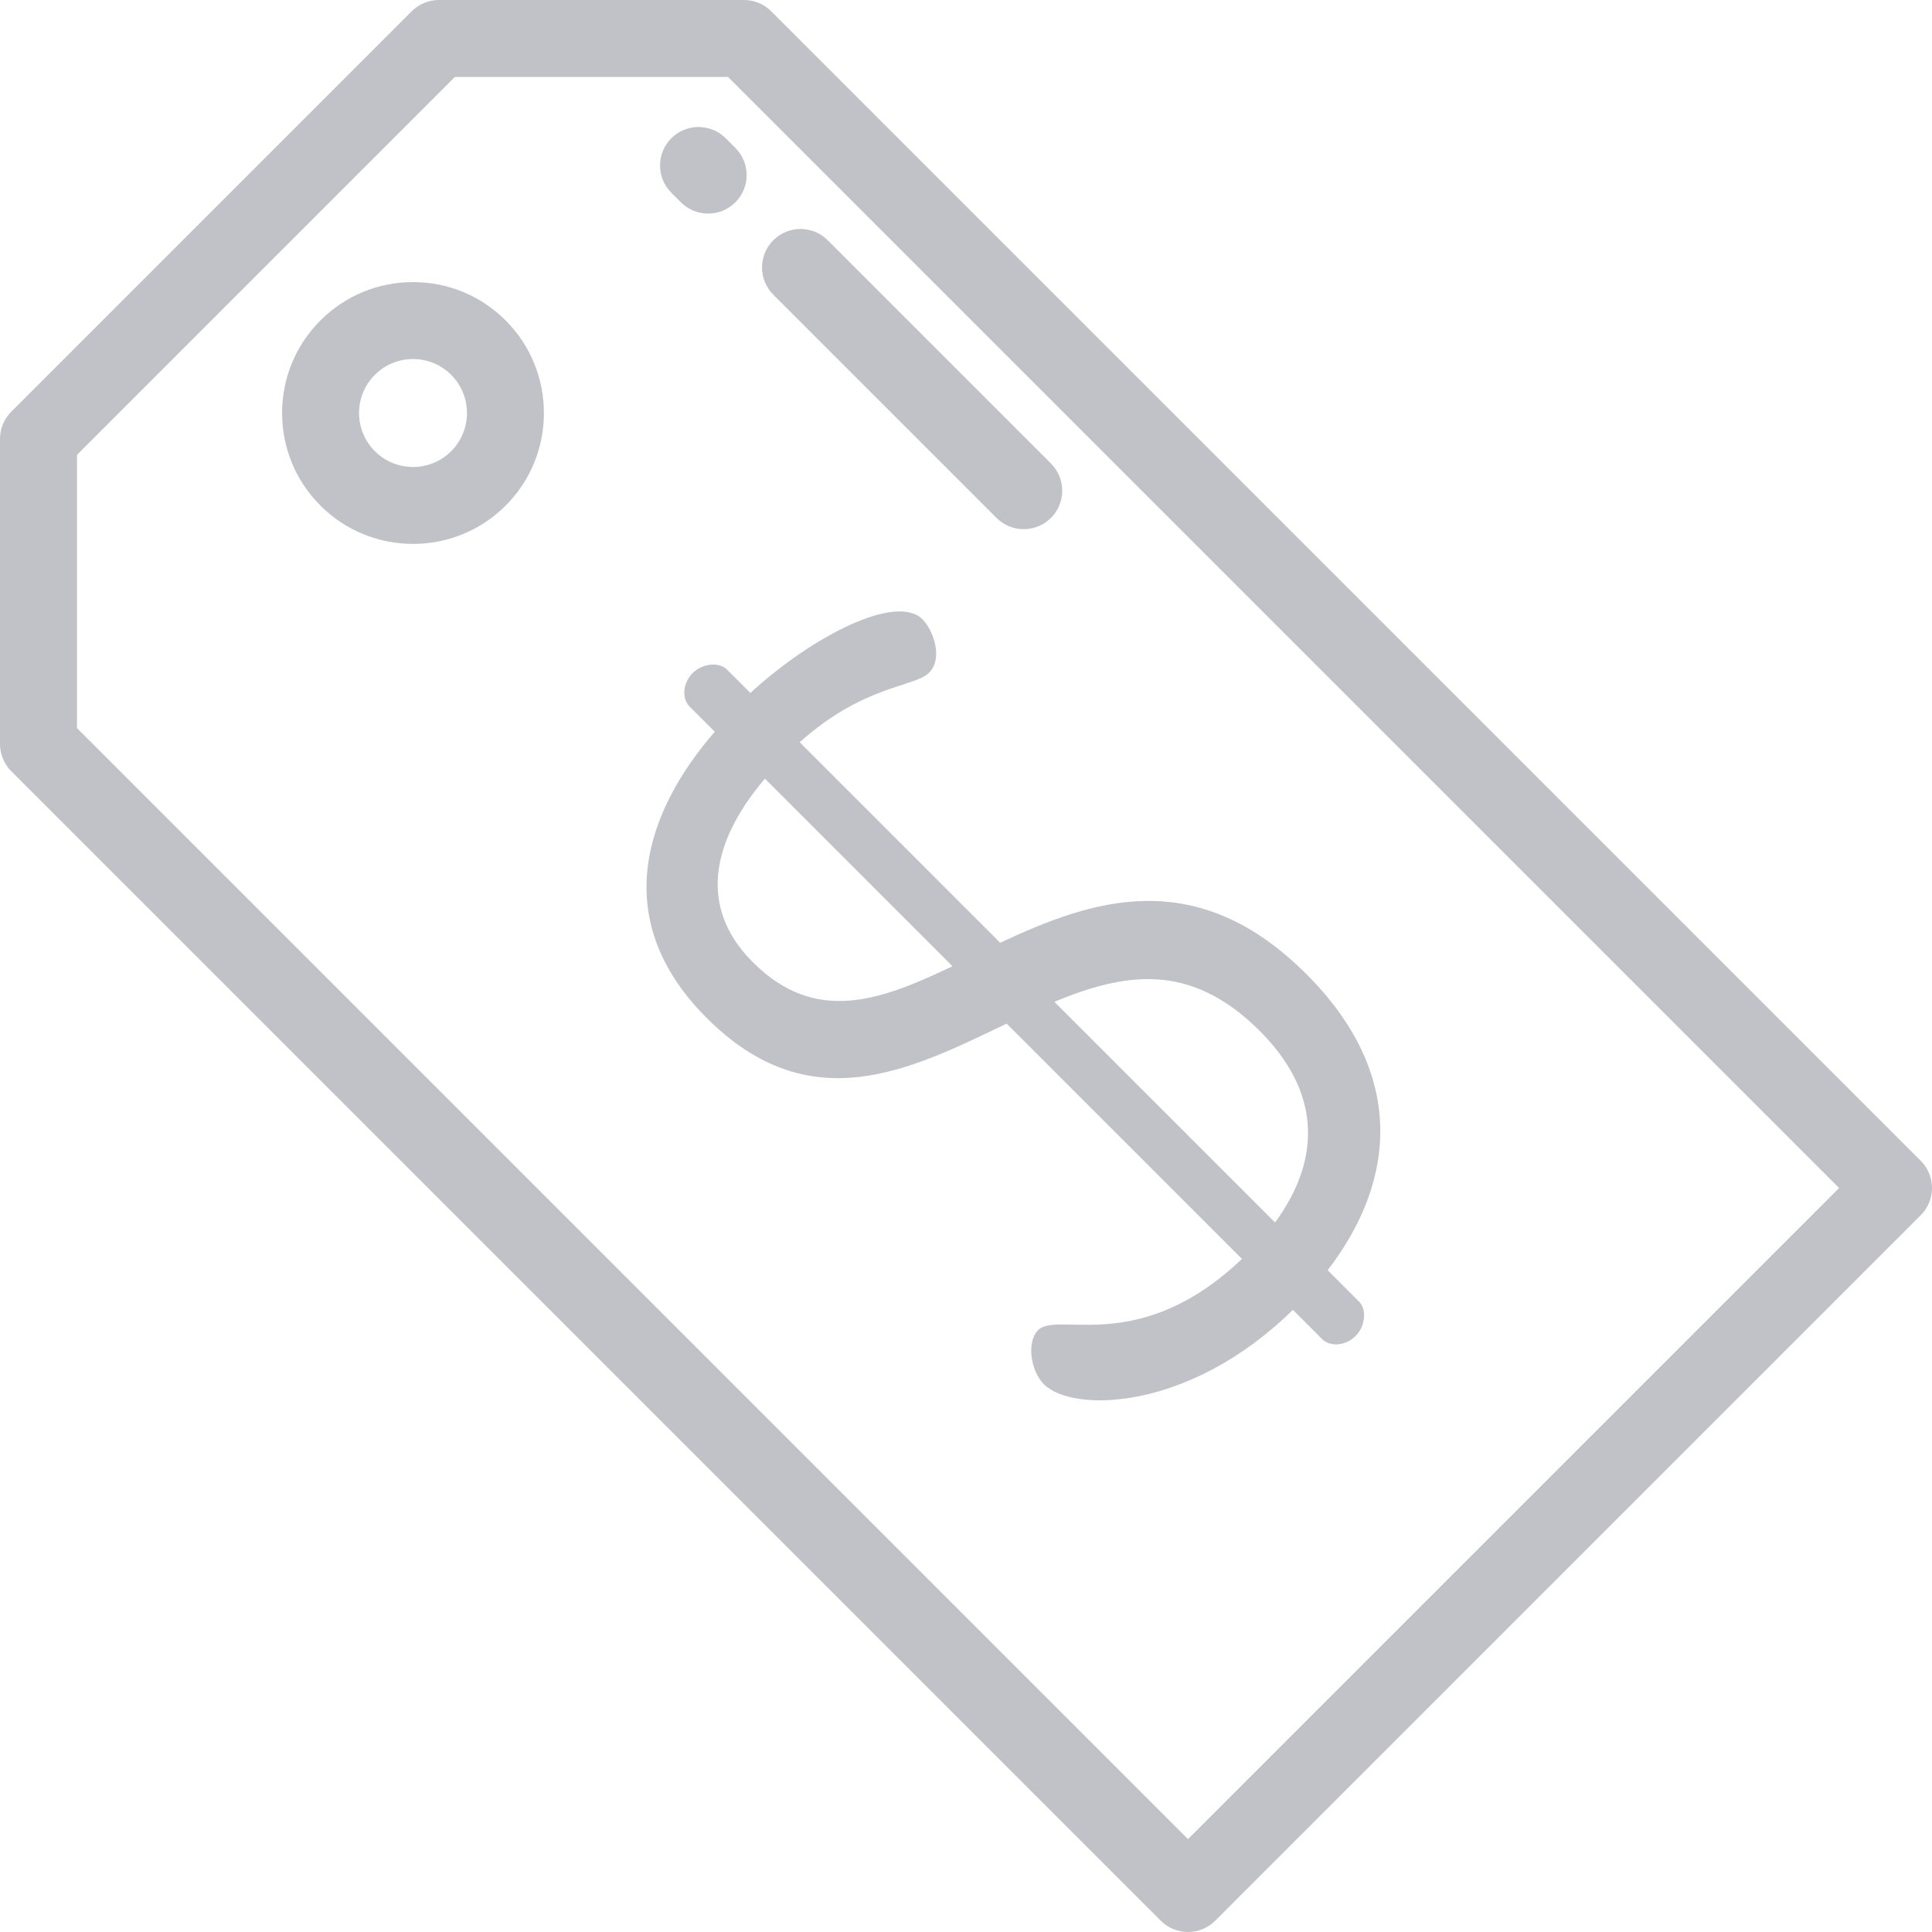 <?xml version="1.0" encoding="iso-8859-1"?>
<!-- Uploaded to: SVG Repo, www.svgrepo.com, Generator: SVG Repo Mixer Tools -->
<svg fill="#C1C2C7" height="800px" width="800px" version="1.1" id="Layer_1" xmlns="http://www.w3.org/2000/svg" xmlns:xlink="http://www.w3.org/1999/xlink" 
	 viewBox="0 0 512 512" xml:space="preserve">
<g>
	<g>
		<g>
			<path d="M509.013,307.621L204.379,2.987C202.467,1.075,199.872,0,197.167,0h-80.851c-2.705,0-5.299,1.075-7.212,2.987
				L2.988,109.104C1.075,111.016,0,113.611,0,116.316v80.851c0,2.705,1.075,5.299,2.987,7.212l304.635,304.634
				c1.913,1.912,4.507,2.987,7.212,2.987s5.299-1.075,7.212-2.987l186.967-186.967C512.996,318.062,512.996,311.604,509.013,307.621
				z M314.834,487.377L20.399,192.942V120.54L120.54,20.398h72.402l294.435,294.435L314.834,487.377z"/>
			<path d="M109.459,74.757c-9.27,0-17.983,3.609-24.537,10.164s-10.165,15.268-10.165,24.537s3.609,17.983,10.164,24.537
				c6.765,6.765,15.652,10.147,24.537,10.147c8.887,0,17.772-3.382,24.538-10.147c13.53-13.53,13.53-35.544,0-49.074
				C127.442,78.367,118.728,74.757,109.459,74.757z M119.572,119.571c-5.578,5.577-14.651,5.576-20.227,0
				c-2.702-2.702-4.19-6.293-4.19-10.114c0-3.821,1.488-7.412,4.19-10.114c2.702-2.701,6.293-4.189,10.114-4.189
				c3.821,0,7.412,1.488,10.114,4.19C125.147,104.921,125.147,113.995,119.572,119.571z"/>
		</g>
	</g>
</g>
<g>
	<g>
		<path d="M351.835,336.621c18.64-24.212,20.354-52.493-5.571-78.419c-29.353-29.353-56.993-19.711-81.204-8.356l-53.136-53.136
			c16.927-15.212,30.425-14.57,34.282-18.426c3.856-3.856,1.071-11.356-1.714-14.141c-7.071-7.07-29.568,4.714-45.637,19.497
			l-6.213-6.213c-2.142-2.142-6.642-1.499-8.999,0.858c-2.785,2.785-3,6.856-0.857,8.999l6.643,6.643
			c-17.356,19.925-29.14,48.85-2.143,75.847c27.426,27.425,53.992,13.712,79.489,1.499l62.349,62.349
			c-27.209,25.925-48.85,13.712-53.993,18.854c-3.213,3.214-1.928,10.926,1.5,14.355c7.713,7.714,38.78,7.07,65.991-19.712
			l7.712,7.713c2.142,2.143,6.214,1.929,8.999-0.857c2.357-2.357,3.001-6.856,0.858-8.999L351.835,336.621z M199.499,254.988
			c-15.855-15.855-9.213-34.067,3.214-48.637l49.708,49.708C233.565,265.058,216.21,271.7,199.499,254.988z M337.909,323.979
			l-58.493-58.492c18.212-7.499,35.782-10.926,54.423,7.714C349.693,289.055,350.551,306.624,337.909,323.979z"/>
	</g>
</g>
<g>
	<g>
		<path d="M278.512,122.827l-59.155-59.155c-3.984-3.983-10.442-3.984-14.425,0c-3.983,3.984-3.983,10.442,0,14.425l59.155,59.155
			c1.992,1.992,4.601,2.987,7.212,2.987c2.611,0,5.22-0.995,7.213-2.987C282.495,133.268,282.495,126.81,278.512,122.827z"/>
	</g>
</g>
<g>
	<g>
		<path d="M194.878,39.195l-2.55-2.55c-3.984-3.983-10.442-3.983-14.425,0c-3.983,3.984-3.983,10.442,0,14.425l2.55,2.55
			c1.991,1.992,4.602,2.987,7.212,2.987c2.611,0,5.221-0.995,7.213-2.987C198.861,49.635,198.861,43.177,194.878,39.195z"/>
	</g>
</g>
</svg>